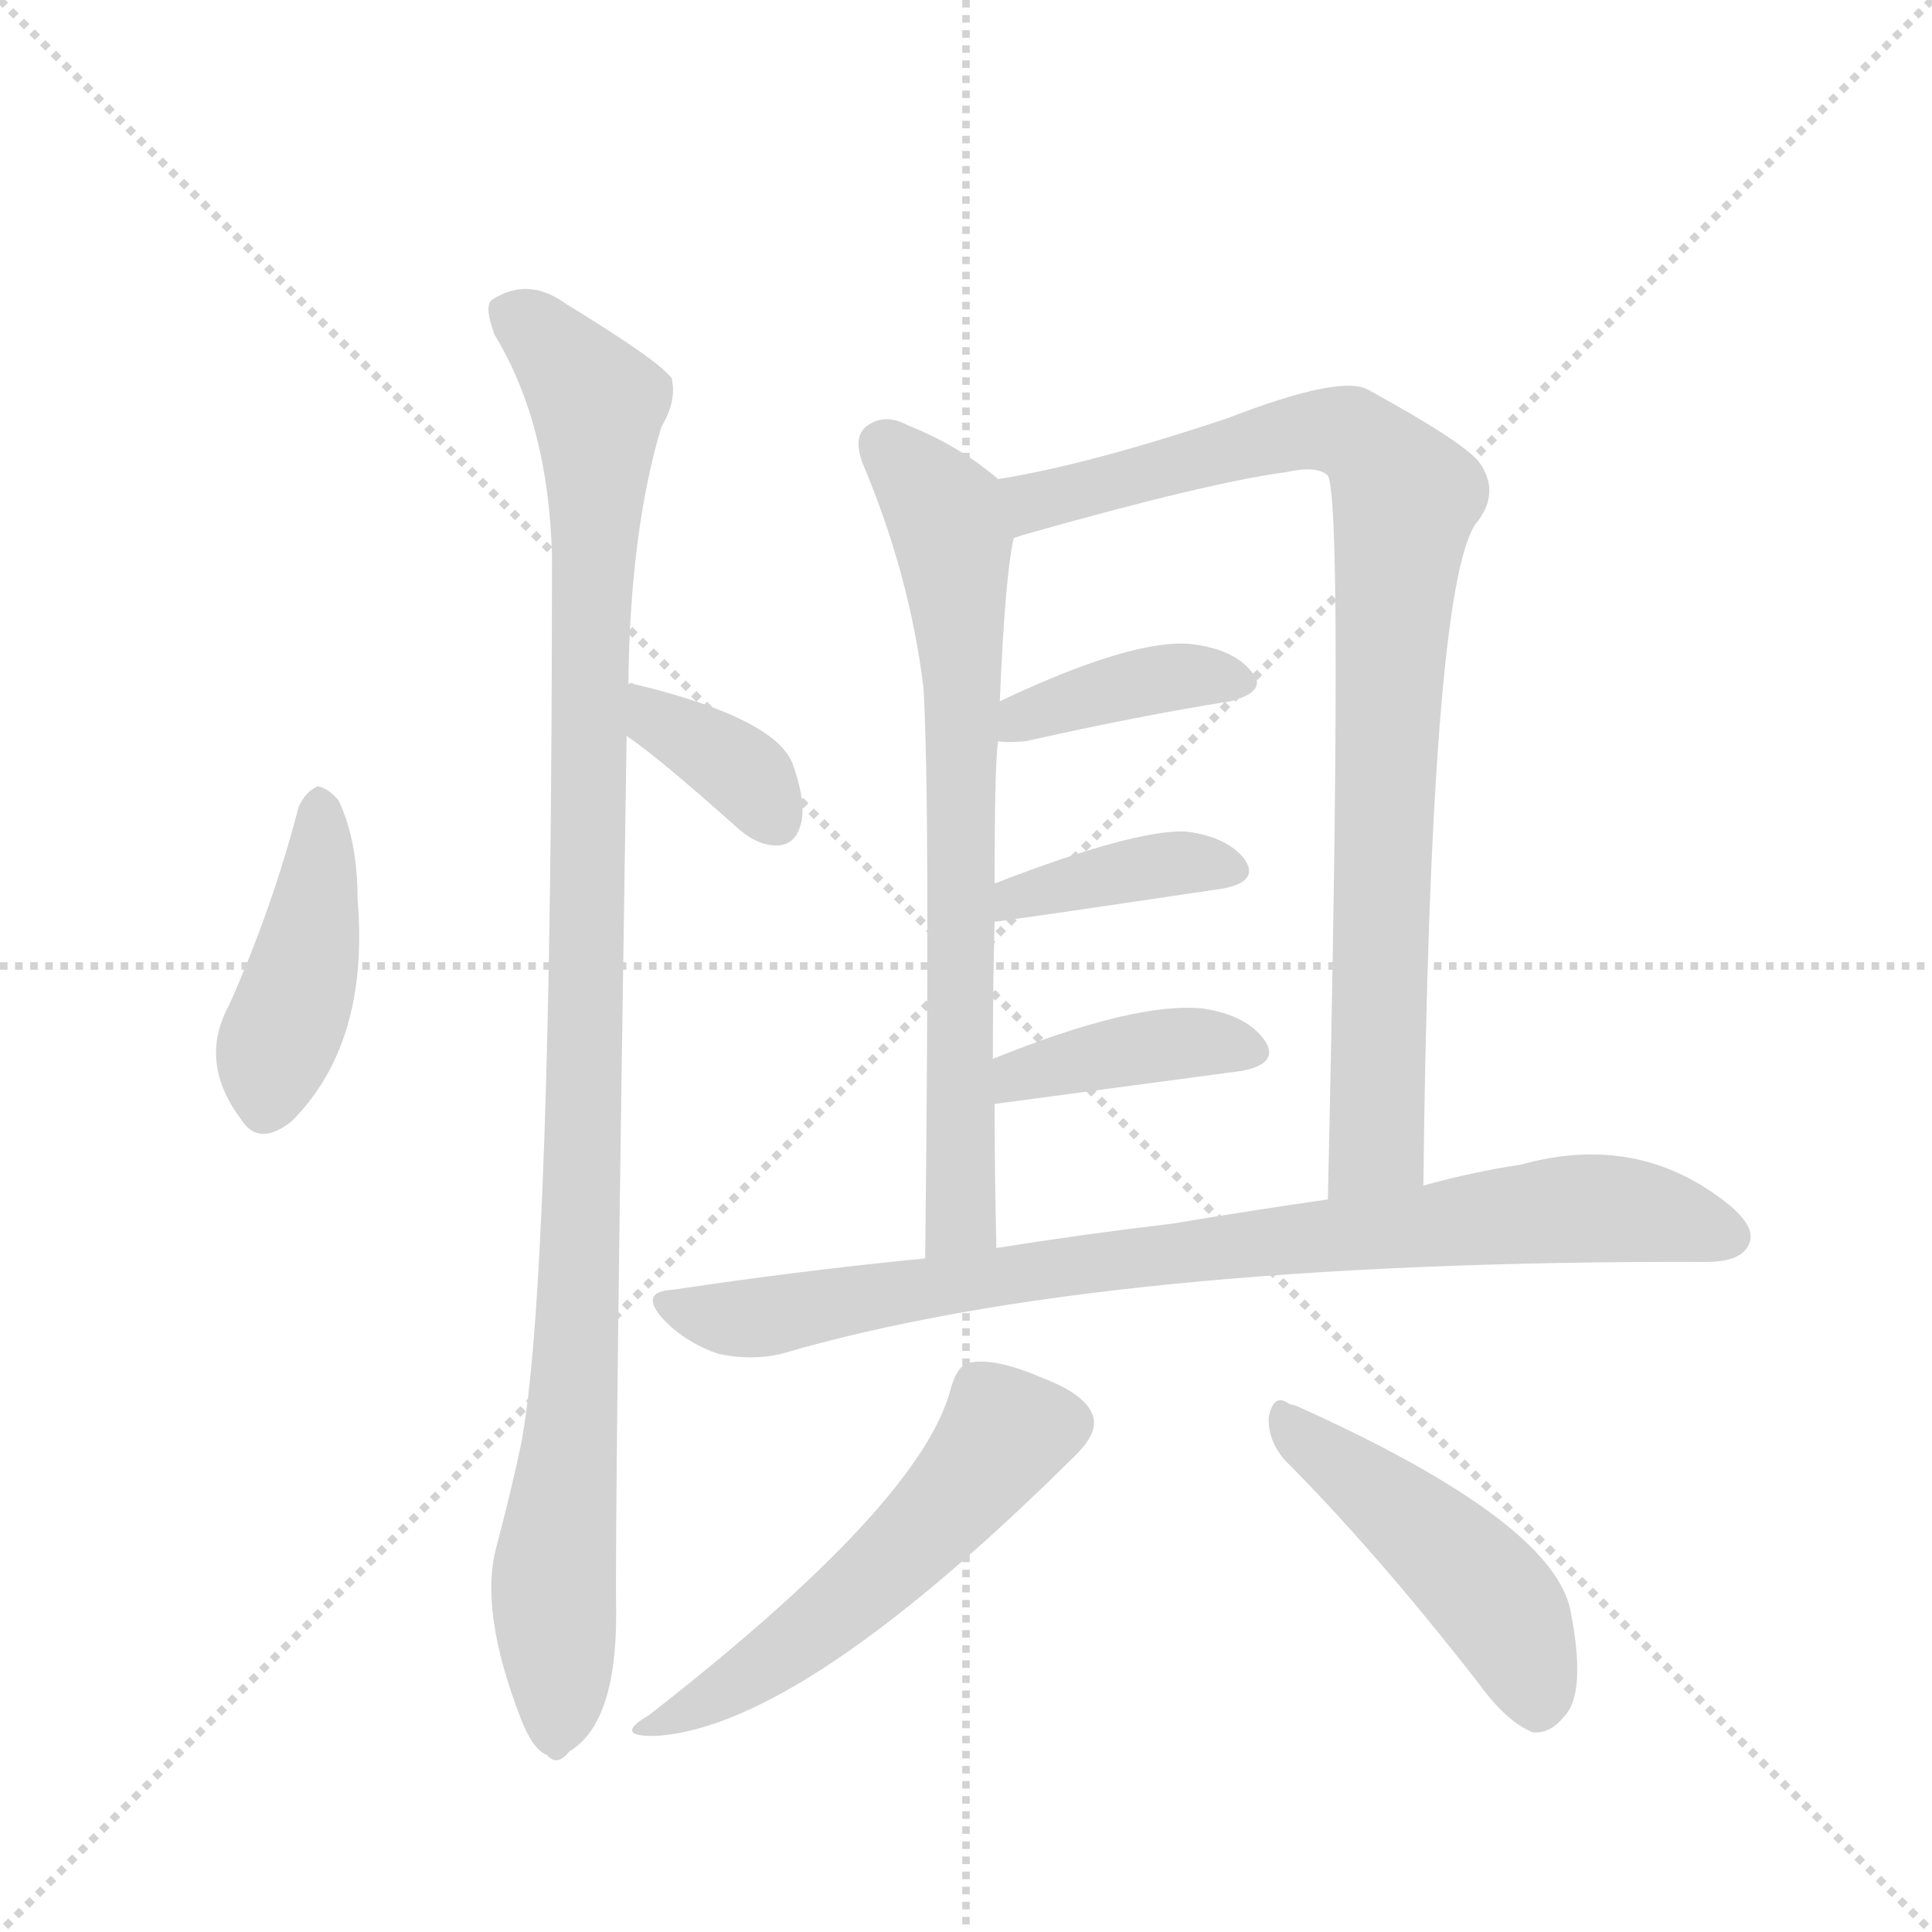<svg version="1.1" viewBox="0 0 1024 1024" xmlns="http://www.w3.org/2000/svg">
  <g stroke="lightgray" stroke-dasharray="1,1" stroke-width="1" transform="scale(4, 4)">
    <line x1="0" y1="0" x2="256" y2="256"></line>
    <line x1="256" y1="0" x2="0" y2="256"></line>
    <line x1="128" y1="0" x2="128" y2="256"></line>
    <line x1="0" y1="128" x2="256" y2="128"></line>
  </g>
  <g transform="scale(0.92, -0.92) translate(60, -900)">
    <style type="text/css">
      
        @keyframes keyframes0 {
          from {
            stroke: blue;
            stroke-dashoffset: 432;
            stroke-width: 128;
          }
          58% {
            animation-timing-function: step-end;
            stroke: blue;
            stroke-dashoffset: 0;
            stroke-width: 128;
          }
          to {
            stroke: black;
            stroke-width: 1024;
          }
        }
        #make-me-a-hanzi-animation-0 {
          animation: keyframes0 0.602s both;
          animation-delay: 0s;
          animation-timing-function: linear;
        }
      
        @keyframes keyframes1 {
          from {
            stroke: blue;
            stroke-dashoffset: 1096;
            stroke-width: 128;
          }
          78% {
            animation-timing-function: step-end;
            stroke: blue;
            stroke-dashoffset: 0;
            stroke-width: 128;
          }
          to {
            stroke: black;
            stroke-width: 1024;
          }
        }
        #make-me-a-hanzi-animation-1 {
          animation: keyframes1 1.142s both;
          animation-delay: 0.602s;
          animation-timing-function: linear;
        }
      
        @keyframes keyframes2 {
          from {
            stroke: blue;
            stroke-dashoffset: 371;
            stroke-width: 128;
          }
          55% {
            animation-timing-function: step-end;
            stroke: blue;
            stroke-dashoffset: 0;
            stroke-width: 128;
          }
          to {
            stroke: black;
            stroke-width: 1024;
          }
        }
        #make-me-a-hanzi-animation-2 {
          animation: keyframes2 0.552s both;
          animation-delay: 1.743s;
          animation-timing-function: linear;
        }
      
        @keyframes keyframes3 {
          from {
            stroke: blue;
            stroke-dashoffset: 734;
            stroke-width: 128;
          }
          70% {
            animation-timing-function: step-end;
            stroke: blue;
            stroke-dashoffset: 0;
            stroke-width: 128;
          }
          to {
            stroke: black;
            stroke-width: 1024;
          }
        }
        #make-me-a-hanzi-animation-3 {
          animation: keyframes3 0.847s both;
          animation-delay: 2.295s;
          animation-timing-function: linear;
        }
      
        @keyframes keyframes4 {
          from {
            stroke: blue;
            stroke-dashoffset: 912;
            stroke-width: 128;
          }
          75% {
            animation-timing-function: step-end;
            stroke: blue;
            stroke-dashoffset: 0;
            stroke-width: 128;
          }
          to {
            stroke: black;
            stroke-width: 1024;
          }
        }
        #make-me-a-hanzi-animation-4 {
          animation: keyframes4 0.992s both;
          animation-delay: 3.143s;
          animation-timing-function: linear;
        }
      
        @keyframes keyframes5 {
          from {
            stroke: blue;
            stroke-dashoffset: 398;
            stroke-width: 128;
          }
          56% {
            animation-timing-function: step-end;
            stroke: blue;
            stroke-dashoffset: 0;
            stroke-width: 128;
          }
          to {
            stroke: black;
            stroke-width: 1024;
          }
        }
        #make-me-a-hanzi-animation-5 {
          animation: keyframes5 0.574s both;
          animation-delay: 4.135s;
          animation-timing-function: linear;
        }
      
        @keyframes keyframes6 {
          from {
            stroke: blue;
            stroke-dashoffset: 396;
            stroke-width: 128;
          }
          56% {
            animation-timing-function: step-end;
            stroke: blue;
            stroke-dashoffset: 0;
            stroke-width: 128;
          }
          to {
            stroke: black;
            stroke-width: 1024;
          }
        }
        #make-me-a-hanzi-animation-6 {
          animation: keyframes6 0.572s both;
          animation-delay: 4.709s;
          animation-timing-function: linear;
        }
      
        @keyframes keyframes7 {
          from {
            stroke: blue;
            stroke-dashoffset: 403;
            stroke-width: 128;
          }
          57% {
            animation-timing-function: step-end;
            stroke: blue;
            stroke-dashoffset: 0;
            stroke-width: 128;
          }
          to {
            stroke: black;
            stroke-width: 1024;
          }
        }
        #make-me-a-hanzi-animation-7 {
          animation: keyframes7 0.578s both;
          animation-delay: 5.281s;
          animation-timing-function: linear;
        }
      
        @keyframes keyframes8 {
          from {
            stroke: blue;
            stroke-dashoffset: 873;
            stroke-width: 128;
          }
          74% {
            animation-timing-function: step-end;
            stroke: blue;
            stroke-dashoffset: 0;
            stroke-width: 128;
          }
          to {
            stroke: black;
            stroke-width: 1024;
          }
        }
        #make-me-a-hanzi-animation-8 {
          animation: keyframes8 0.96s both;
          animation-delay: 5.859s;
          animation-timing-function: linear;
        }
      
        @keyframes keyframes9 {
          from {
            stroke: blue;
            stroke-dashoffset: 552;
            stroke-width: 128;
          }
          64% {
            animation-timing-function: step-end;
            stroke: blue;
            stroke-dashoffset: 0;
            stroke-width: 128;
          }
          to {
            stroke: black;
            stroke-width: 1024;
          }
        }
        #make-me-a-hanzi-animation-9 {
          animation: keyframes9 0.699s both;
          animation-delay: 6.819s;
          animation-timing-function: linear;
        }
      
        @keyframes keyframes10 {
          from {
            stroke: blue;
            stroke-dashoffset: 479;
            stroke-width: 128;
          }
          61% {
            animation-timing-function: step-end;
            stroke: blue;
            stroke-dashoffset: 0;
            stroke-width: 128;
          }
          to {
            stroke: black;
            stroke-width: 1024;
          }
        }
        #make-me-a-hanzi-animation-10 {
          animation: keyframes10 0.64s both;
          animation-delay: 7.519s;
          animation-timing-function: linear;
        }
      
    </style>
    
      <path d="M 112 435 Q 97 377 72 321 Q 54 288 79 255 Q 89 239 108 254 Q 153 299 146 382 Q 146 416 135 439 Q 129 446 123 447 Q 116 444 112 435 Z" fill="lightgray"></path>
    
      <path d="M 302 506 Q 303 594 321 654 Q 330 669 327 682 Q 320 692 266 725 Q 244 741 223 727 Q 219 723 225 707 Q 256 656 258 580 Q 258 159 240 67 Q 234 39 226 9 Q 216 -28 240 -90 Q 247 -108 255 -111 Q 261 -118 268 -109 Q 295 -93 295 -30 Q 294 21 301 476 L 302 506 Z" fill="lightgray"></path>
    
      <path d="M 301 476 Q 319 464 366 422 Q 378 412 389 413 Q 398 414 401 424 Q 405 436 397 459 Q 388 486 305 506 Q 304 507 302 506 C 272 508 276 493 301 476 Z" fill="lightgray"></path>
    
      <path d="M 515 624 Q 493 643 463 655 Q 450 662 440 655 Q 431 649 437 633 Q 464 569 472 504 Q 476 437 473 175 C 473 145 515 151 514 181 Q 513 226 513 264 L 512 290 Q 512 333 513 369 L 513 391 Q 513 460 515 473 L 516 496 Q 519 568 524 590 C 528 614 528 614 515 624 Z" fill="lightgray"></path>
    
      <path d="M 760 217 Q 764 559 790 598 Q 805 616 792 634 Q 782 646 729 675 Q 714 685 647 659 Q 566 632 515 624 C 485 619 495 581 524 590 L 530 592 Q 636 622 681 628 Q 699 632 705 626 Q 714 610 705 209 C 704 179 760 187 760 217 Z" fill="lightgray"></path>
    
      <path d="M 515 473 Q 519 472 531 473 Q 598 488 649 496 Q 671 502 661 513 Q 651 526 626 529 Q 592 532 516 496 C 489 483 485 476 515 473 Z" fill="lightgray"></path>
    
      <path d="M 513 369 Q 516 369 644 388 Q 666 392 657 405 Q 647 418 623 421 Q 593 422 513 391 C 485 380 483 365 513 369 Z" fill="lightgray"></path>
    
      <path d="M 513 264 L 655 283 Q 677 287 669 300 Q 659 315 633 319 Q 594 323 512 290 C 484 279 483 260 513 264 Z" fill="lightgray"></path>
    
      <path d="M 473 175 Q 401 168 328 157 Q 307 156 323 139 Q 336 126 354 120 Q 373 116 390 120 Q 574 174 923 173 Q 942 173 947 182 Q 953 192 936 206 Q 884 248 816 229 Q 789 225 760 217 L 705 209 Q 663 203 615 195 Q 564 189 514 181 L 473 175 Z" fill="lightgray"></path>
    
      <path d="M 488 101 Q 472 35 314 -88 Q 292 -101 319 -100 Q 403 -94 560 62 Q 572 74 570 83 Q 567 96 541 106 Q 513 118 499 115 Q 492 114 488 101 Z" fill="lightgray"></path>
    
      <path d="M 680 59 Q 732 7 792 -70 Q 808 -92 823 -98 Q 833 -99 841 -89 Q 854 -76 845 -29 Q 836 23 687 90 Q 684 91 683 91 Q 674 98 671 84 Q 670 71 680 59 Z" fill="lightgray"></path>
    
    
      <clipPath id="make-me-a-hanzi-clip-0">
        <path d="M 112 435 Q 97 377 72 321 Q 54 288 79 255 Q 89 239 108 254 Q 153 299 146 382 Q 146 416 135 439 Q 129 446 123 447 Q 116 444 112 435 Z"></path>
      </clipPath>
      <path clip-path="url(#make-me-a-hanzi-clip-0)" d="M 125 437 L 121 372 L 94 264" fill="none" id="make-me-a-hanzi-animation-0" stroke-dasharray="304 608" stroke-linecap="round"></path>
    
      <clipPath id="make-me-a-hanzi-clip-1">
        <path d="M 302 506 Q 303 594 321 654 Q 330 669 327 682 Q 320 692 266 725 Q 244 741 223 727 Q 219 723 225 707 Q 256 656 258 580 Q 258 159 240 67 Q 234 39 226 9 Q 216 -28 240 -90 Q 247 -108 255 -111 Q 261 -118 268 -109 Q 295 -93 295 -30 Q 294 21 301 476 L 302 506 Z"></path>
      </clipPath>
      <path clip-path="url(#make-me-a-hanzi-clip-1)" d="M 234 721 L 262 697 L 284 667 L 276 221 L 270 85 L 259 -3 L 260 -98" fill="none" id="make-me-a-hanzi-animation-1" stroke-dasharray="968 1936" stroke-linecap="round"></path>
    
      <clipPath id="make-me-a-hanzi-clip-2">
        <path d="M 301 476 Q 319 464 366 422 Q 378 412 389 413 Q 398 414 401 424 Q 405 436 397 459 Q 388 486 305 506 Q 304 507 302 506 C 272 508 276 493 301 476 Z"></path>
      </clipPath>
      <path clip-path="url(#make-me-a-hanzi-clip-2)" d="M 304 498 L 314 496 L 318 485 L 372 451 L 388 427" fill="none" id="make-me-a-hanzi-animation-2" stroke-dasharray="243 486" stroke-linecap="round"></path>
    
      <clipPath id="make-me-a-hanzi-clip-3">
        <path d="M 515 624 Q 493 643 463 655 Q 450 662 440 655 Q 431 649 437 633 Q 464 569 472 504 Q 476 437 473 175 C 473 145 515 151 514 181 Q 513 226 513 264 L 512 290 Q 512 333 513 369 L 513 391 Q 513 460 515 473 L 516 496 Q 519 568 524 590 C 528 614 528 614 515 624 Z"></path>
      </clipPath>
      <path clip-path="url(#make-me-a-hanzi-clip-3)" d="M 450 643 L 487 598 L 496 508 L 494 198 L 478 187" fill="none" id="make-me-a-hanzi-animation-3" stroke-dasharray="606 1212" stroke-linecap="round"></path>
    
      <clipPath id="make-me-a-hanzi-clip-4">
        <path d="M 760 217 Q 764 559 790 598 Q 805 616 792 634 Q 782 646 729 675 Q 714 685 647 659 Q 566 632 515 624 C 485 619 495 581 524 590 L 530 592 Q 636 622 681 628 Q 699 632 705 626 Q 714 610 705 209 C 704 179 760 187 760 217 Z"></path>
      </clipPath>
      <path clip-path="url(#make-me-a-hanzi-clip-4)" d="M 525 596 L 549 615 L 699 653 L 726 646 L 750 613 L 740 514 L 735 259 L 733 241 L 710 223" fill="none" id="make-me-a-hanzi-animation-4" stroke-dasharray="784 1568" stroke-linecap="round"></path>
    
      <clipPath id="make-me-a-hanzi-clip-5">
        <path d="M 515 473 Q 519 472 531 473 Q 598 488 649 496 Q 671 502 661 513 Q 651 526 626 529 Q 592 532 516 496 C 489 483 485 476 515 473 Z"></path>
      </clipPath>
      <path clip-path="url(#make-me-a-hanzi-clip-5)" d="M 518 479 L 531 489 L 593 506 L 621 511 L 653 506" fill="none" id="make-me-a-hanzi-animation-5" stroke-dasharray="270 540" stroke-linecap="round"></path>
    
      <clipPath id="make-me-a-hanzi-clip-6">
        <path d="M 513 369 Q 516 369 644 388 Q 666 392 657 405 Q 647 418 623 421 Q 593 422 513 391 C 485 380 483 365 513 369 Z"></path>
      </clipPath>
      <path clip-path="url(#make-me-a-hanzi-clip-6)" d="M 514 375 L 526 385 L 591 399 L 619 403 L 648 398" fill="none" id="make-me-a-hanzi-animation-6" stroke-dasharray="268 536" stroke-linecap="round"></path>
    
      <clipPath id="make-me-a-hanzi-clip-7">
        <path d="M 513 264 L 655 283 Q 677 287 669 300 Q 659 315 633 319 Q 594 323 512 290 C 484 279 483 260 513 264 Z"></path>
      </clipPath>
      <path clip-path="url(#make-me-a-hanzi-clip-7)" d="M 520 271 L 528 282 L 607 298 L 637 300 L 659 294" fill="none" id="make-me-a-hanzi-animation-7" stroke-dasharray="275 550" stroke-linecap="round"></path>
    
      <clipPath id="make-me-a-hanzi-clip-8">
        <path d="M 473 175 Q 401 168 328 157 Q 307 156 323 139 Q 336 126 354 120 Q 373 116 390 120 Q 574 174 923 173 Q 942 173 947 182 Q 953 192 936 206 Q 884 248 816 229 Q 789 225 760 217 L 705 209 Q 663 203 615 195 Q 564 189 514 181 L 473 175 Z"></path>
      </clipPath>
      <path clip-path="url(#make-me-a-hanzi-clip-8)" d="M 325 148 L 372 140 L 566 173 L 844 204 L 880 203 L 935 188" fill="none" id="make-me-a-hanzi-animation-8" stroke-dasharray="745 1490" stroke-linecap="round"></path>
    
      <clipPath id="make-me-a-hanzi-clip-9">
        <path d="M 488 101 Q 472 35 314 -88 Q 292 -101 319 -100 Q 403 -94 560 62 Q 572 74 570 83 Q 567 96 541 106 Q 513 118 499 115 Q 492 114 488 101 Z"></path>
      </clipPath>
      <path clip-path="url(#make-me-a-hanzi-clip-9)" d="M 555 80 L 519 75 L 472 17 L 421 -29 L 377 -62 L 323 -91" fill="none" id="make-me-a-hanzi-animation-9" stroke-dasharray="424 848" stroke-linecap="round"></path>
    
      <clipPath id="make-me-a-hanzi-clip-10">
        <path d="M 680 59 Q 732 7 792 -70 Q 808 -92 823 -98 Q 833 -99 841 -89 Q 854 -76 845 -29 Q 836 23 687 90 Q 684 91 683 91 Q 674 98 671 84 Q 670 71 680 59 Z"></path>
      </clipPath>
      <path clip-path="url(#make-me-a-hanzi-clip-10)" d="M 682 79 L 758 20 L 802 -23 L 815 -44 L 825 -83" fill="none" id="make-me-a-hanzi-animation-10" stroke-dasharray="351 702" stroke-linecap="round"></path>
    
  </g>
</svg>